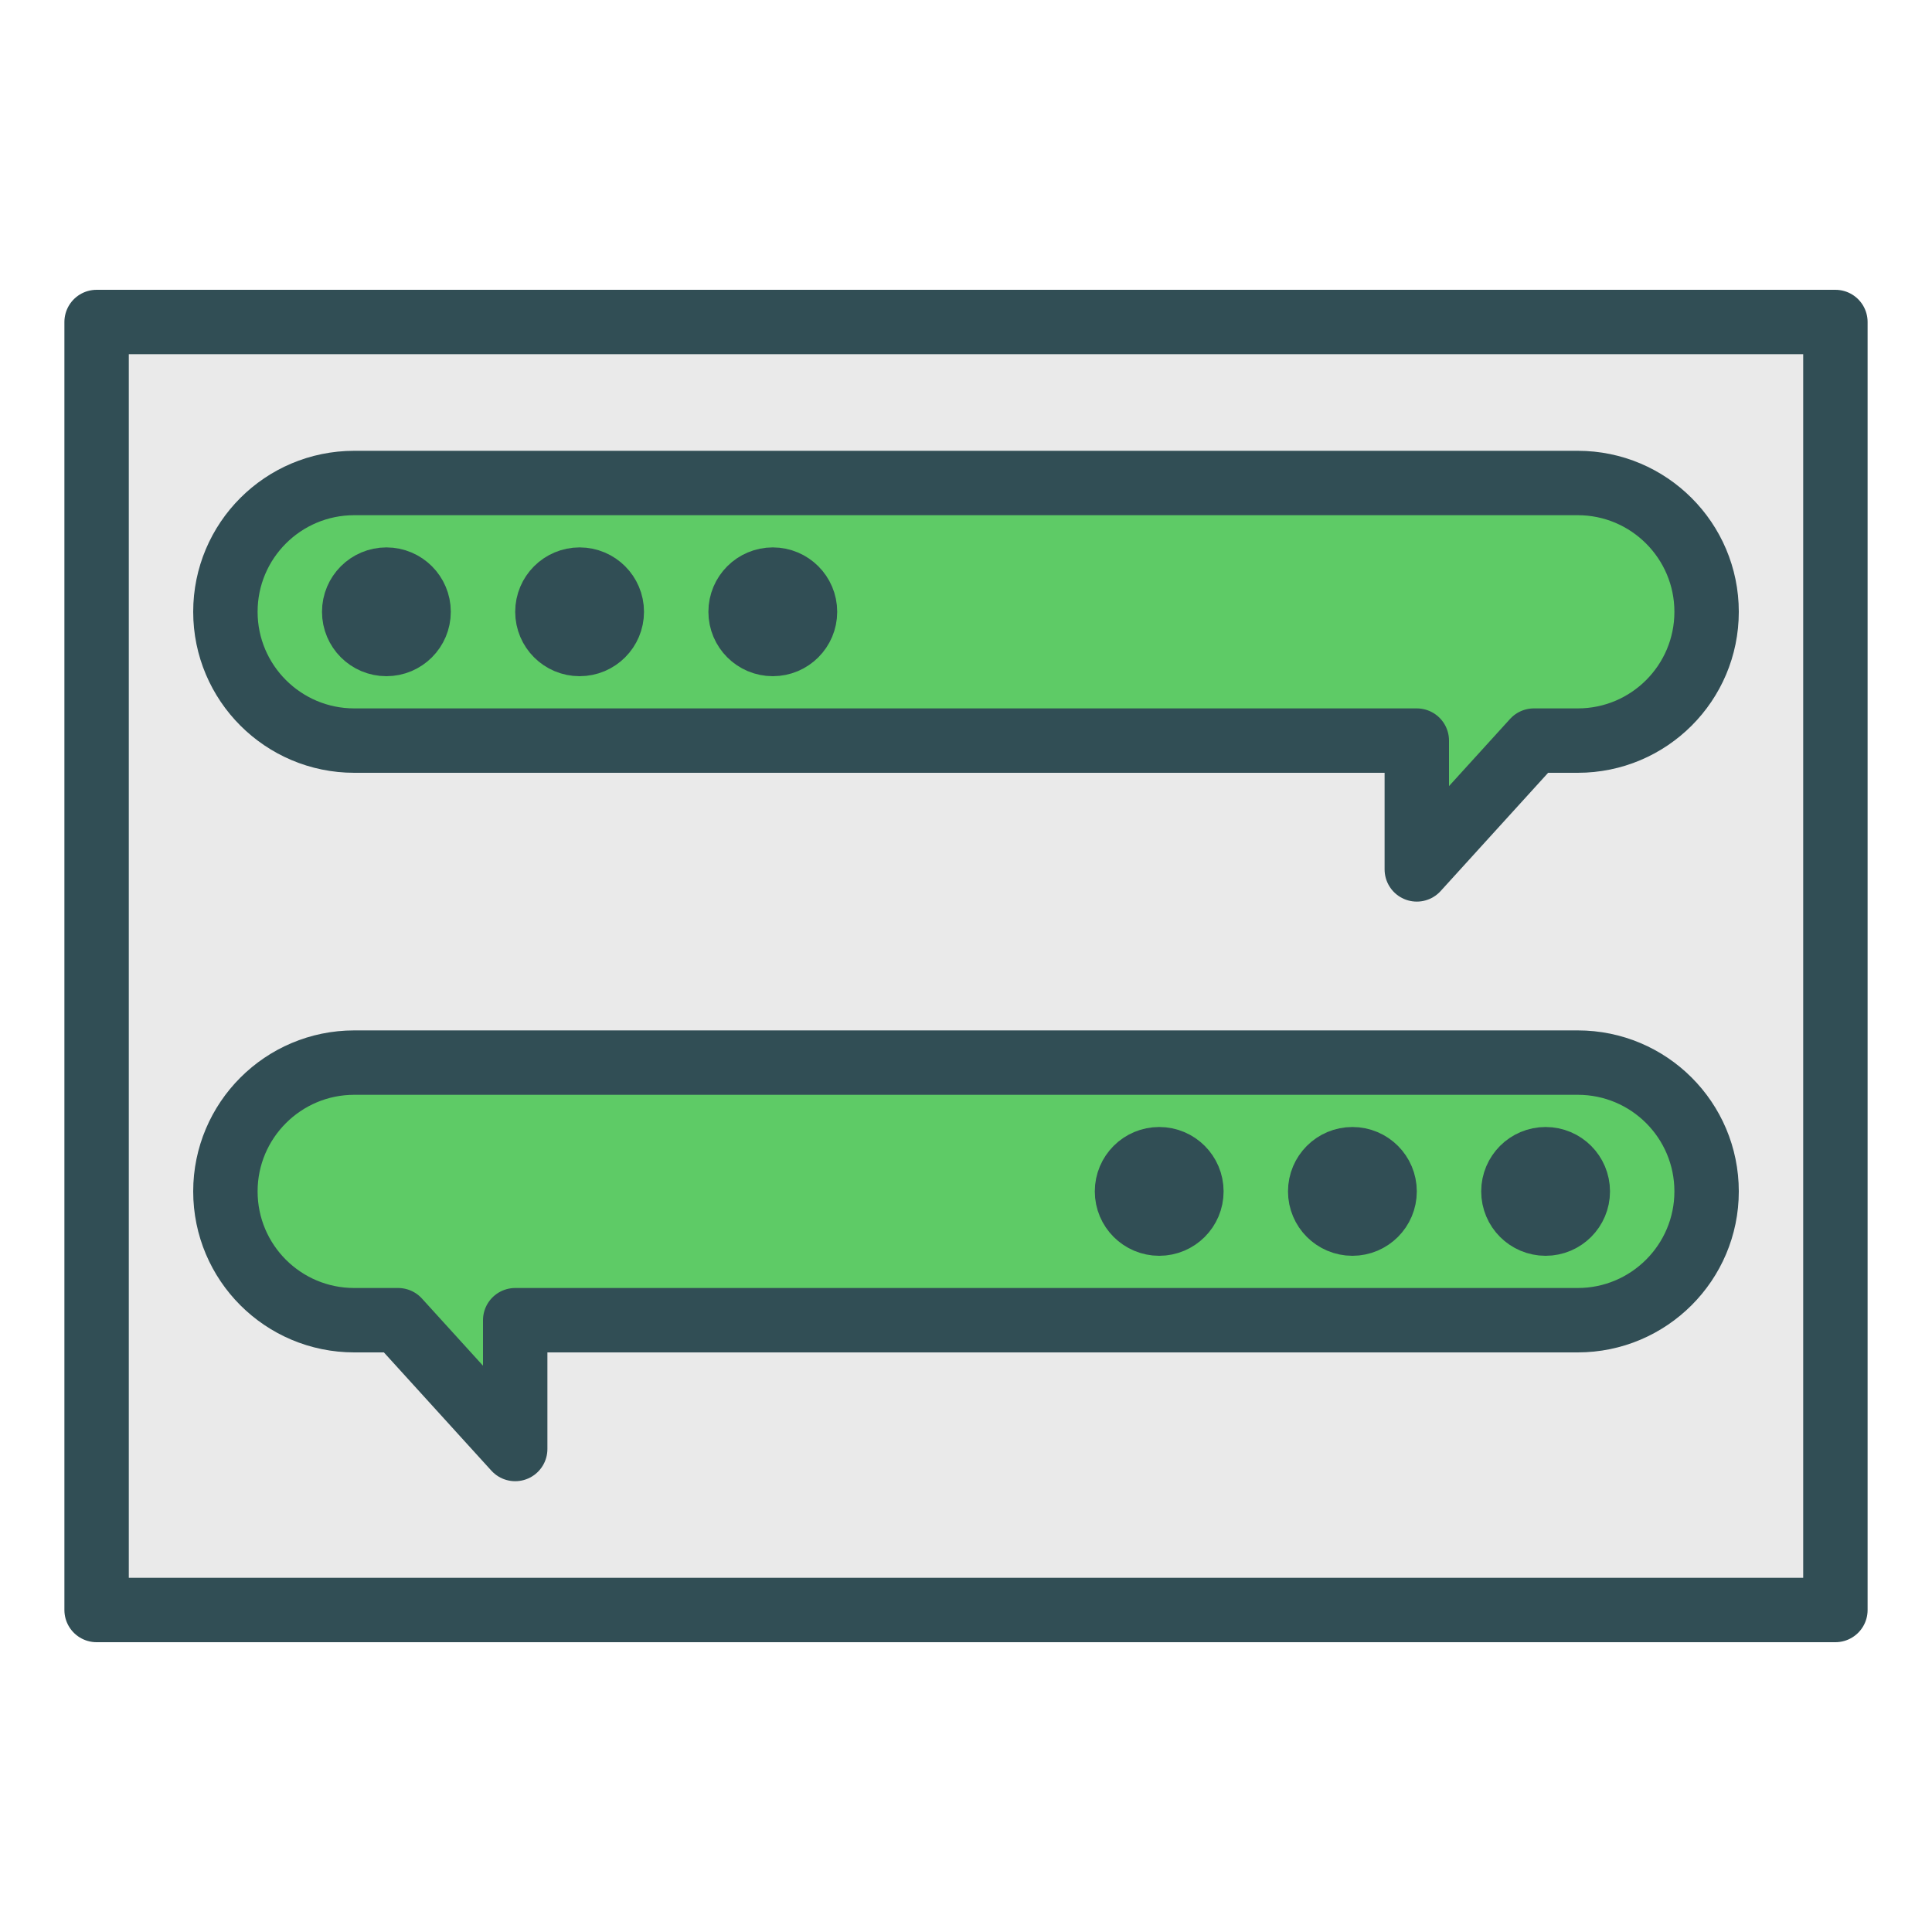 <?xml version="1.0" encoding="UTF-8" standalone="no"?>
<svg width="60px" height="60px" viewBox="0 0 60 60" version="1.1" xmlns="http://www.w3.org/2000/svg" xmlns:xlink="http://www.w3.org/1999/xlink" xmlns:sketch="http://www.bohemiancoding.com/sketch/ns">
    <!-- Generator: Sketch 3.2.2 (9983) - http://www.bohemiancoding.com/sketch -->
    <title>Chat</title>
    <desc>Created with Sketch.</desc>
    <defs></defs>
    <g id="colored" stroke="none" stroke-width="1" fill="none" fill-rule="evenodd" sketch:type="MSPage">
        <g id="Interface" sketch:type="MSLayerGroup" transform="translate(-357, -2155)" stroke="#314E55" stroke-width="2" stroke-linecap="round" stroke-linejoin="round">
            <g id="Chat" transform="translate(360, 2165)" sketch:type="MSShapeGroup">
                <rect id="Rectangle-2411" fill="#EAEAEA" x="0" y="0" width="54" height="40"></rect>
                <path d="M44.636,13 L45.998,13 C48.211,13 50,11.209 50,9 C50,6.795 48.208,5 45.998,5 L8.002,5 C5.789,5 4,6.791 4,9 C4,11.205 5.792,13 8.002,13 L41,13 L41,17 L44.636,13 Z" id="Rectangle-2470" fill="#5ECB66"></path>
                <path d="M44.636,31 L45.998,31 C48.211,31 50,29.209 50,27 C50,24.795 48.208,23 45.998,23 L8.002,23 C5.789,23 4,24.791 4,27 C4,29.205 5.792,31 8.002,31 L41,31 L41,35 L44.636,31 Z" id="Rectangle-2470" fill="#5ECB66" transform="translate(27, 29) scale(-1, 1) translate(-27, -29) "></path>
                <circle id="Oval-1827" cx="9" cy="9" r="1"></circle>
                <circle id="Oval-1828" cx="15" cy="9" r="1"></circle>
                <circle id="Oval-1829" cx="21" cy="9" r="1"></circle>
                <circle id="Oval-1832" cx="33" cy="27" r="1"></circle>
                <circle id="Oval-1830" cx="39" cy="27" r="1"></circle>
                <circle id="Oval-1831" cx="45" cy="27" r="1"></circle>
            </g>
        </g>
        <g id="Interface_sliced" sketch:type="MSLayerGroup" transform="translate(-360, -2160)"></g>
    </g>
</svg>